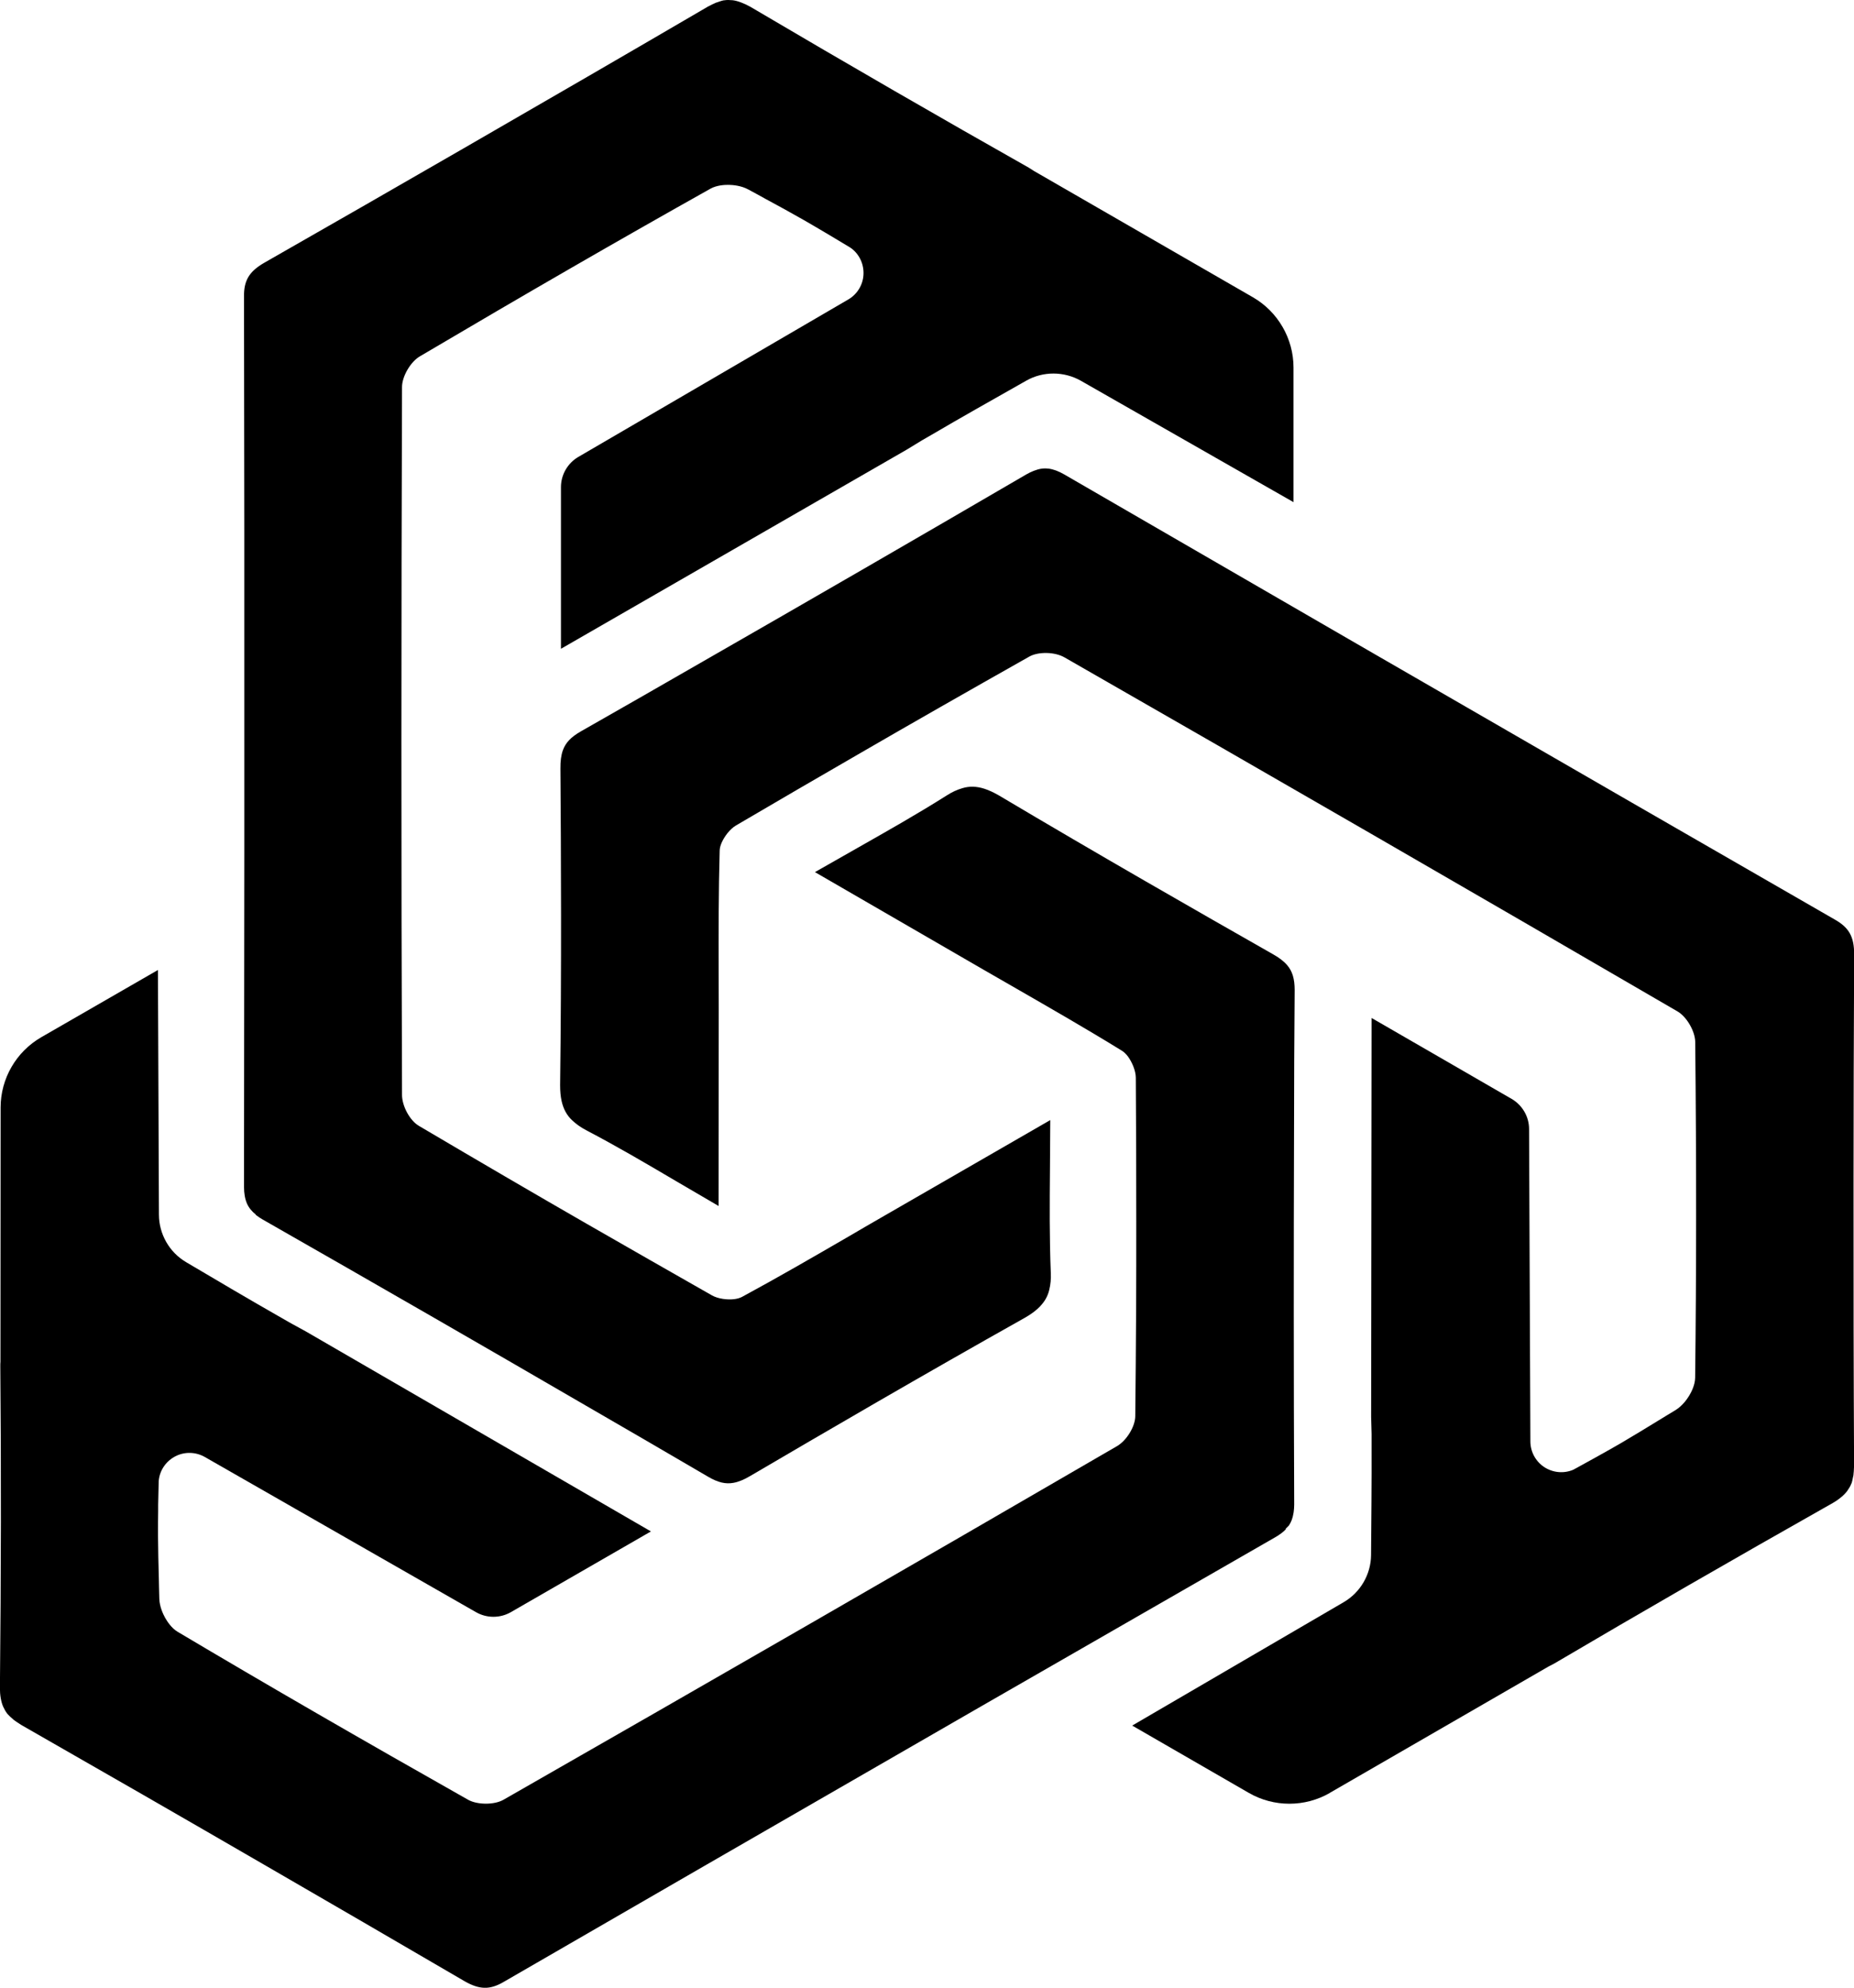 <?xml version="1.0" encoding="UTF-8"?><svg xmlns="http://www.w3.org/2000/svg" viewBox="0 0 241.47 258.92"><g id="a"/><g id="b"><g id="c"><g><path d="M33.3,158.23l.11,.09c.29,.21,.53,.38,.8,.53,14.94,8.53,28.71,16.46,42.09,24.24,5.3,3.07,10.63,6.16,15.95,9.28,1.27,.74,2.26,.97,3.28,.78,.67-.12,1.4-.42,2.23-.92,9.63-5.65,22.38-13.09,35.72-20.58,.68-.39,1.22-.77,1.68-1.19,.8-.73,1.29-1.53,1.5-2.46,.17-.69,.24-1.44,.2-2.19-.18-4.52-.15-8.9-.11-13.54l.04-6.37-21.92,12.64c-1.42,.82-2.81,1.62-4.32,2.51-4.76,2.76-9.23,5.35-13.87,7.86-.29,.16-.66,.27-1.1,.32-.83,.09-2.03-.03-2.86-.5-5.41-3.08-10.84-6.18-16.25-9.29-6.71-3.86-13.87-8.04-21.9-12.78-1.18-.68-2.21-2.58-2.21-4.05-.11-30.53-.1-61.55,0-92.19,0-1.39,1.11-3.29,2.32-4,13.66-8.07,26.04-15.22,37.85-21.84,.8-.45,1.83-.51,2.39-.5,.56,.01,1.61,.1,2.52,.59,.44,.23,.88,.48,1.33,.72l.9,.5c1.69,.91,3.37,1.83,5.03,2.78,.91,.52,1.8,1.05,2.7,1.58l.71,.42c.87,.52,1.73,1.04,2.6,1.56l.19,.13c1.06,.81,1.64,2.1,1.56,3.44-.08,1.34-.83,2.54-1.98,3.21l-35.16,20.51c-1.39,.81-2.26,2.32-2.26,3.93v21.06l45.05-25.95,1.95-1.19,1.66-.96c2.71-1.6,8-4.6,11.95-6.83,2.19-1.24,4.91-1.23,7.11,.02l27.69,15.81v-17.54c0-3.76-2.03-7.27-5.29-9.15l-28.5-16.44c-.32-.21-.5-.32-.69-.44-11.36-6.42-23.23-13.27-36.27-20.96-.39-.22-.79-.41-1.22-.57-.43-.16-.76-.24-1.07-.28-.48-.04-.76-.04-1.03,0l-.19,.02c-.11,.02-.42,.11-.8,.25l-.19,.06s-.08,.04-.12,.06c-.22,.09-.44,.2-.66,.32l-.24,.12c-10.28,6.01-20.83,12.12-31.9,18.51-8.3,4.79-16.88,9.72-25.85,14.84-2,1.15-2.7,2.32-2.67,4.45l.04,30.47c.02,27.04,0,54.99-.04,85.44,0,.88,.13,1.61,.39,2.21,.24,.54,.61,1,1.16,1.44Z"/><path d="M173.19,233.54l28.49-16.46c.34-.17,.53-.27,.73-.38,11.23-6.62,23.1-13.46,36.29-20.92,.39-.22,.75-.47,1.11-.77,.35-.29,.58-.54,.77-.79,.28-.4,.42-.65,.51-.89l.08-.17c.04-.12,.11-.42,.19-.83l.04-.19s0-.1,.01-.15c.03-.21,.04-.46,.05-.71l.02-.28c-.06-11.89-.08-24.09-.07-36.87,0-9.58,.03-19.47,.08-29.81,0-2.3-.66-3.49-2.52-4.54l-26.4-15.21c-23.42-13.51-47.62-27.5-73.96-42.77-.74-.43-1.42-.68-2.06-.76h-.05c-.6-.07-1.17,.02-1.83,.28l-.08,.03c-.3,.12-.6,.26-.91,.44-14.76,8.61-28.51,16.56-42.04,24.32-5.31,3.06-10.65,6.12-16.01,9.17-1.27,.73-1.97,1.47-2.32,2.45-.23,.64-.33,1.42-.32,2.39,.08,11.2,.15,26-.04,41.23,0,.79,.06,1.45,.19,2.05,.23,1.05,.68,1.88,1.38,2.53,.51,.49,1.13,.92,1.79,1.27,4.03,2.11,7.8,4.33,11.79,6.68l5.49,3.21,.02-25.85c0-1.44,0-2.89-.01-4.45-.01-5.46-.02-10.62,.13-15.94,0-.34,.09-.71,.27-1.11,.34-.76,1.04-1.74,1.86-2.22,5.37-3.15,10.77-6.3,16.18-9.42,6.66-3.86,13.86-7.97,22.01-12.57,1.18-.67,3.34-.63,4.61,.11,26.6,15.24,53.46,30.76,79.83,46.11,1.2,.7,2.3,2.61,2.3,4,.16,15.84,.15,30.13-.01,43.7-.01,.93-.48,1.85-.76,2.32-.29,.48-.89,1.34-1.77,1.89-.41,.26-.84,.52-1.27,.77l-.9,.55c-1.63,1-3.27,2-4.92,2.97-.91,.53-1.83,1.05-2.75,1.56l-.68,.38c-.8,.45-1.61,.89-2.41,1.33l-.45,.24c-1.23,.51-2.64,.37-3.76-.37-1.11-.74-1.78-1.98-1.79-3.32l-.17-40.71c0-1.61-.88-3.11-2.27-3.92l-18.24-10.54-.06,51.98,.06,2.23v1.98c.02,3.43-.04,10.1-.07,13.77-.02,2.52-1.39,4.87-3.57,6.14l-27.54,16.07,15.19,8.77c3.26,1.88,7.3,1.88,10.56,0Z"/><path d="M92.05,242.87c23.41-13.52,47.64-27.47,74.04-42.63,.56-.32,1.02-.66,1.37-1.03v-.09l.41-.41c.31-.46,.5-.98,.6-1.63l.02-.11c.04-.31,.07-.63,.07-.98-.07-17.3-.07-33.19-.02-48.57,0-6.13,.03-12.28,.08-18.45,0-1.47-.29-2.44-.96-3.23-.44-.52-1.06-1-1.91-1.47-9.77-5.56-22.64-12.92-35.67-20.67-.68-.39-1.29-.67-1.87-.86-1.03-.33-1.97-.35-2.88-.07-.68,.2-1.36,.51-1.99,.92-3.84,2.43-7.65,4.58-11.68,6.87l-5.52,3.14,21.9,12.68c1.4,.81,2.8,1.62,4.33,2.49,4.51,2.6,9.17,5.27,13.74,8.09,.29,.18,.56,.44,.82,.79,.49,.68,.99,1.78,1,2.73,.04,6.23,.06,12.48,.06,18.72,.01,7.71-.03,16-.13,25.35,0,1.36-1.13,3.21-2.41,3.94-26.45,15.37-53.33,30.86-79.87,46.04-1.2,.69-3.41,.68-4.62,0-13.83-7.82-26.21-14.97-37.83-21.88-.79-.47-1.36-1.35-1.63-1.83-.27-.49-.72-1.45-.75-2.48-.02-.5-.03-1.02-.04-1.54l-.02-1c-.05-1.91-.1-3.83-.11-5.75,0-1.04,0-2.08,.02-3.12v-.83c.02-1.02,.04-2.04,.07-3.06l.02-.2c.17-1.33,1-2.47,2.2-3.07,1.2-.6,2.61-.55,3.78,.11l35.33,20.22c1.4,.8,3.13,.8,4.53,0l18.25-10.52-44.98-26.07-2.01-1.1-1.67-.96c-2.97-1.68-8.72-5.07-11.89-6.95-2.17-1.28-3.52-3.64-3.53-6.17l-.13-31.88-15.2,8.76c-3.26,1.88-5.29,5.38-5.29,9.15l-.02,33.11c-.01,.2-.03,.39-.02,.61,.12,13.16,.1,26.86-.05,41.9,0,.45,.03,.89,.11,1.34,.08,.45,.18,.77,.3,1.06,.2,.43,.35,.68,.51,.89l.07,.09c.18,.21,.39,.4,.66,.63l.14,.13s.07,.05,.1,.07c.2,.15,.41,.29,.62,.42l.22,.15c10.34,5.91,20.91,11.99,31.97,18.4,8.29,4.8,16.85,9.77,25.77,14.98,1.99,1.15,3.35,1.18,5.19,.09l26.38-15.25Z"/></g></g></g></svg>